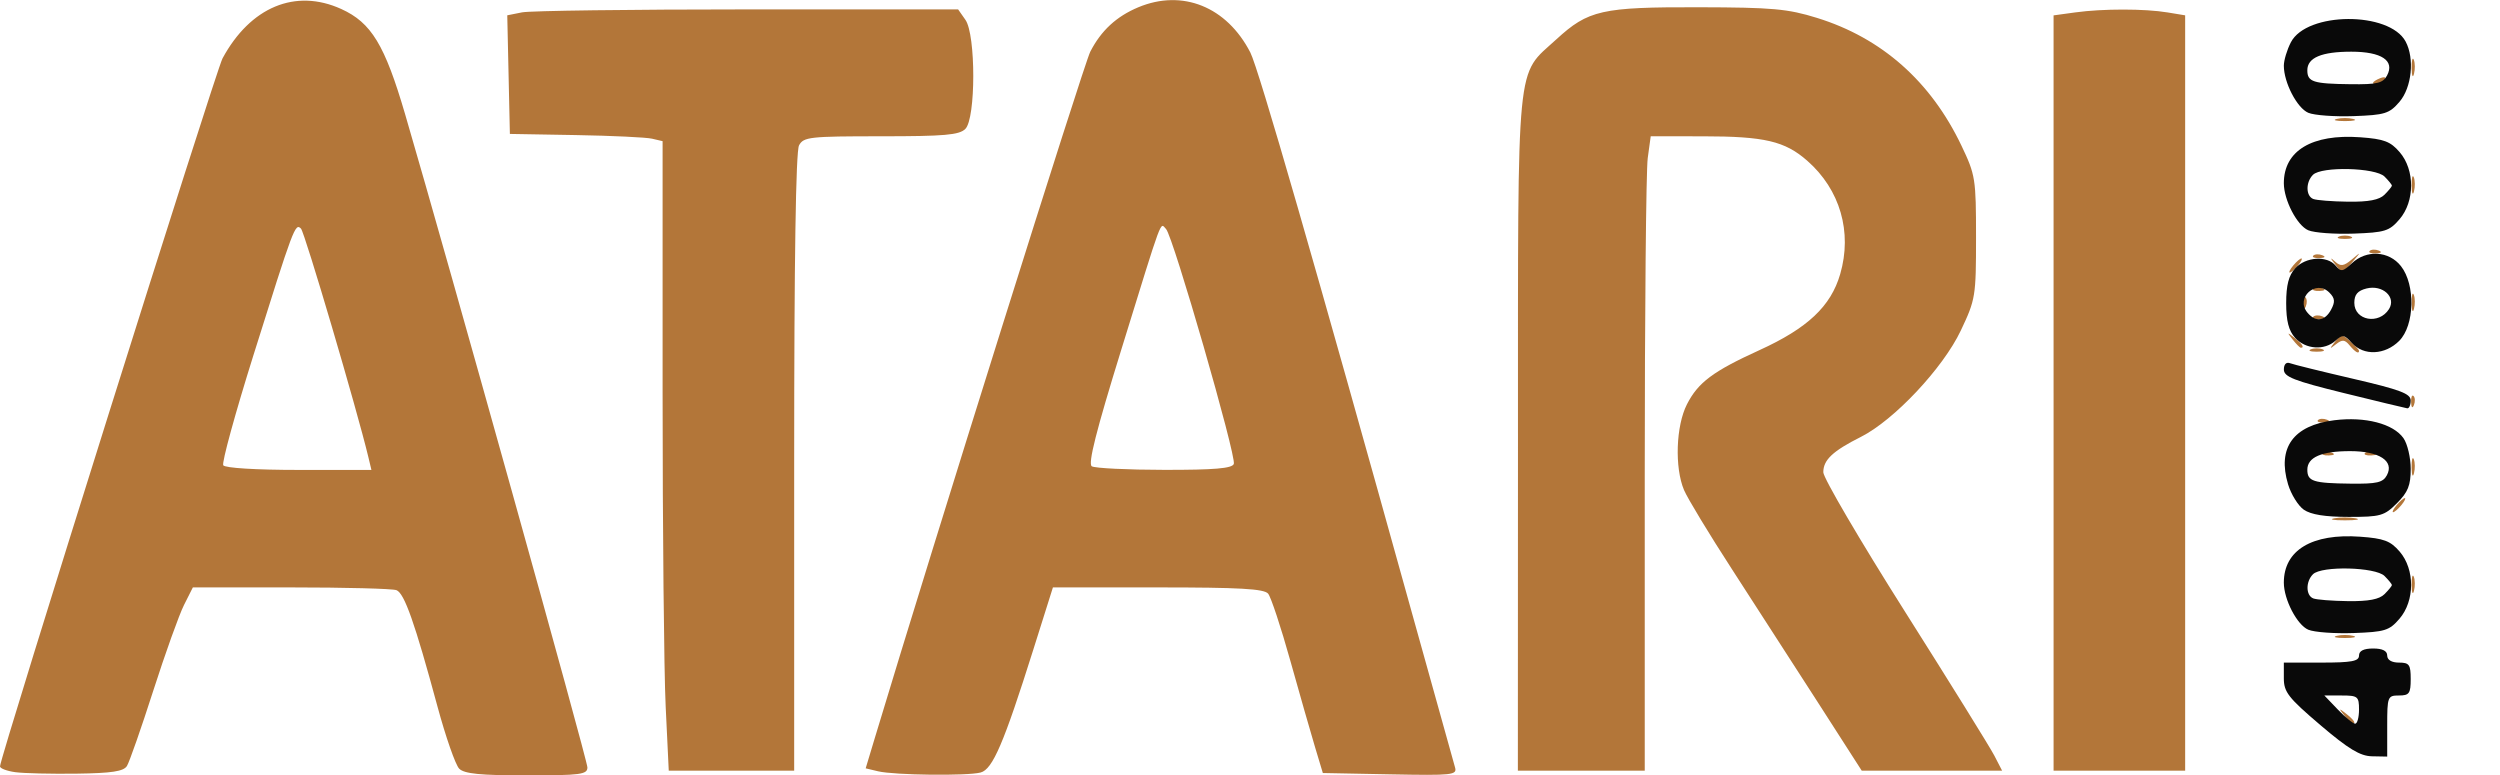 <?xml version="1.0" encoding="UTF-8" standalone="no"?>
<!-- Created with Inkscape (http://www.inkscape.org/) -->

<svg
   xmlns:dc="http://purl.org/dc/elements/1.1/"
   xmlns:cc="http://creativecommons.org/ns#"
   xmlns:rdf="http://www.w3.org/1999/02/22-rdf-syntax-ns#"
   xmlns:svg="http://www.w3.org/2000/svg"
   xmlns="http://www.w3.org/2000/svg"
   xmlns:sodipodi="http://sodipodi.sourceforge.net/DTD/sodipodi-0.dtd"
   xmlns:inkscape="http://www.inkscape.org/namespaces/inkscape"
   id="svg3346"
   version="1.1"
   inkscape:version="0.91 r13725"
   width="498.75"
   height="154.688"
   viewBox="0 0 498.75 154.688"
   sodipodi:docname="logo.svg">
  <defs
     id="defs3350" />
  <sodipodi:namedview
     pagecolor="#ffffff"
     bordercolor="#666666"
     borderopacity="1"
     objecttolerance="10"
     gridtolerance="10"
     guidetolerance="10"
     inkscape:pageopacity="0"
     inkscape:pageshadow="2"
     inkscape:window-width="1366"
     inkscape:window-height="721"
     id="namedview3348"
     showgrid="false"
     inkscape:zoom="0.58947368"
     inkscape:cx="431.17586"
     inkscape:cy="77.34375"
     inkscape:window-x="-4"
     inkscape:window-y="-4"
     inkscape:window-maximized="1"
     inkscape:current-layer="svg3346" />
  <g
     id="g3368">
    <path
       style="fill:#b37639"
       d="M 3.047,154.05 C 1.371,153.819 0,153.3 0,152.894 0,151.116 43.064,14.1 44.395,11.643 49.953,1.383 58.942,-2.355 68.078,1.794 74.085,4.522 76.763,8.936 80.826,22.807 89.402,52.089 117.188,151.651 117.188,153.099 c 0,1.411 -1.354,1.588 -12.121,1.588 -9.246,0 -12.438,-0.317 -13.458,-1.337 C 90.874,152.615 88.921,147.025 87.271,140.928 82.75,124.227 80.675,118.345 79.093,117.738 78.304,117.435 68.843,117.188 58.067,117.188 l -19.592,0 -1.769,3.516 c -0.973,1.934 -3.733,9.633 -6.135,17.109 -2.401,7.477 -4.762,14.227 -5.246,15 -0.675,1.079 -3.016,1.435 -10.056,1.531 -5.047,0.069 -10.547,-0.064 -12.223,-0.294 z M 73.483,91.172 C 71.25,81.818 60.791,46.353 60.045,45.607 58.89,44.452 58.594,45.24 50.509,71.026 46.909,82.504 44.222,92.313 44.538,92.823 44.875,93.369 51.061,93.75 59.604,93.75 l 14.494,0 -0.615,-2.578 z m 101.697,62.702 -2.477,-0.592 1.835,-6.094 c 11.743,-38.999 41.68,-134.355 42.973,-136.875 2.158,-4.208 5.218,-7.038 9.582,-8.862 8.803,-3.678 17.655,-0.106 22.349,9.02 1.646,3.199 12.902,42.235 32.259,111.873 4.443,15.984 8.301,29.813 8.573,30.729 0.46,1.551 -0.437,1.649 -12.936,1.406 l -13.431,-0.261 -1.552,-5.156 c -0.854,-2.836 -3.077,-10.607 -4.94,-17.269 -1.863,-6.662 -3.853,-12.674 -4.422,-13.359 -0.804,-0.969 -5.699,-1.246 -21.985,-1.246 l -20.95,0 -3.915,12.422 c -5.888,18.681 -8.109,23.862 -10.501,24.504 -2.63,0.705 -17.225,0.534 -20.461,-0.239 z m 70.964,-61.32 c 0.564,-1.471 -12.131,-45.48 -13.521,-46.869 -1.228,-1.228 -0.445,-3.341 -8.95,24.151 -4.996,16.149 -6.649,22.688 -5.862,23.189 0.603,0.384 7.121,0.704 14.485,0.712 10.003,0.011 13.505,-0.288 13.848,-1.182 z M 132.802,140.946 c -0.338,-7.042 -0.614,-35.3 -0.614,-62.795 l 0,-49.99 -2.109,-0.493 c -1.16,-0.271 -8.016,-0.596 -15.234,-0.721 l -13.125,-0.228 -0.261,-11.831 -0.261,-11.831 2.957,-0.591 C 105.779,2.141 126.017,1.875 149.127,1.875 l 42.017,0 1.459,2.084 c 2.094,2.99 2.083,19.658 -0.014,21.756 -1.219,1.219 -4.12,1.473 -16.842,1.473 -14.235,0 -15.44,0.134 -16.339,1.813 -0.641,1.197 -0.97,22.703 -0.97,63.281 l 0,61.468 -12.511,0 -12.511,0 -0.614,-12.804 z m 170.031,-54.461 c 0.023,-76.104 -0.456,-71.183 7.651,-78.626 6.379,-5.856 9.048,-6.458 28.422,-6.411 14.72,0.036 17.732,0.307 23.586,2.124 12.921,4.008 22.704,12.661 28.821,25.491 2.787,5.846 2.905,6.589 2.905,18.281 0,11.799 -0.097,12.392 -3.04,18.605 -3.546,7.488 -13.312,17.88 -19.929,21.21 -5.626,2.83 -7.5,4.594 -7.5,7.059 0,1.129 7.324,13.626 16.275,27.773 8.951,14.146 16.978,27.079 17.837,28.74 l 1.561,3.02 -14.003,0 -14.003,0 -8.755,-13.633 c -4.815,-7.498 -12.506,-19.416 -17.089,-26.484 -4.584,-7.068 -8.908,-14.208 -9.609,-15.868 -1.896,-4.486 -1.615,-12.798 0.579,-17.098 2.231,-4.372 5.193,-6.587 14.453,-10.807 9.618,-4.383 14.254,-8.745 16.121,-15.166 2.444,-8.406 -0.012,-16.868 -6.566,-22.622 -4.469,-3.924 -8.518,-4.873 -20.813,-4.879 l -10.419,-0.005 -0.596,4.35 c -0.328,2.392 -0.596,30.869 -0.596,63.281 l 0,58.932 -12.656,0 -12.656,0 0.021,-67.266 z m 106.854,-8.076 0,-75.341 4.35,-0.596 c 5.487,-0.752 13.817,-0.75 18.385,0.006 l 3.516,0.581 0,75.346 0,75.346 -13.125,0 -13.125,0 0,-75.341 z m 58.005,64.326 c -1.166,-1.487 -1.133,-1.52 0.354,-0.354 1.562,1.225 2.058,1.995 1.287,1.995 -0.195,0 -0.933,-0.738 -1.641,-1.641 z m -1.521,-15.881 c 0.902,-0.236 2.379,-0.236 3.281,0 0.902,0.236 0.164,0.429 -1.641,0.429 -1.805,0 -2.543,-0.193 -1.641,-0.429 z m 14.948,-10.135 c -0.019,-1.547 0.175,-2.293 0.432,-1.658 0.257,0.635 0.272,1.9 0.035,2.812 -0.238,0.912 -0.448,0.393 -0.467,-1.154 z m -15.417,-13.318 c 1.16,-0.223 3.059,-0.223 4.219,0 1.16,0.223 0.211,0.406 -2.109,0.406 -2.32,0 -3.27,-0.183 -2.109,-0.406 z m 12.422,-2.62 c 0.642,-0.773 1.378,-1.406 1.636,-1.406 0.258,0 -0.056,0.633 -0.698,1.406 -0.642,0.773 -1.378,1.406 -1.636,1.406 -0.258,0 0.056,-0.633 0.698,-1.406 z m 2.995,-7.5 c -0.019,-1.547 0.175,-2.293 0.432,-1.658 0.257,0.635 0.272,1.9 0.035,2.813 -0.238,0.912 -0.448,0.393 -0.467,-1.154 z M 463.379,90.371 c 0.312,-0.312 1.12,-0.345 1.797,-0.074 0.748,0.299 0.526,0.521 -0.566,0.566 -0.988,0.041 -1.542,-0.181 -1.23,-0.492 z m 8.438,0 c 0.312,-0.312 1.12,-0.345 1.797,-0.074 0.748,0.299 0.526,0.521 -0.566,0.566 -0.988,0.041 -1.542,-0.181 -1.23,-0.492 z m -9.375,-6.562 c 0.312,-0.312 1.12,-0.345 1.797,-0.074 0.748,0.299 0.526,0.521 -0.566,0.566 -0.988,0.041 -1.542,-0.181 -1.23,-0.492 z m 18.57,-3.574 c -0.041,-0.988 0.181,-1.542 0.492,-1.23 0.312,0.312 0.345,1.12 0.074,1.797 -0.299,0.748 -0.521,0.526 -0.566,-0.566 z m -19.996,-10.543 c 0.645,-0.26 1.699,-0.26 2.344,0 0.645,0.26 0.117,0.473 -1.172,0.473 -1.289,0 -1.816,-0.213 -1.172,-0.473 z m 7.725,-0.797 c -0.961,-1.158 -1.454,-1.201 -2.693,-0.234 -1.352,1.055 -1.375,1.003 -0.21,-0.481 1.225,-1.561 1.415,-1.566 3.047,-0.089 0.957,0.866 1.741,1.721 1.741,1.899 0,0.7 -0.763,0.257 -1.885,-1.094 z m -11.36,-1.16 c -1.166,-1.487 -1.133,-1.52 0.354,-0.354 1.562,1.225 2.058,1.995 1.287,1.995 -0.195,0 -0.933,-0.738 -1.641,-1.641 z m 4.123,-4.551 c 0.312,-0.312 1.12,-0.345 1.797,-0.074 0.748,0.299 0.526,0.521 -0.566,0.566 -0.988,0.041 -1.542,-0.181 -1.23,-0.492 z m 19.616,-2.715 c -0.019,-1.547 0.175,-2.293 0.432,-1.658 0.257,0.635 0.272,1.9 0.035,2.812 -0.238,0.912 -0.448,0.393 -0.467,-1.154 z m -21.671,0.078 c -0.041,-0.988 0.181,-1.542 0.492,-1.23 0.312,0.312 0.345,1.12 0.074,1.797 -0.299,0.748 -0.521,0.526 -0.566,-0.566 z m 2.055,-2.988 c 0.312,-0.312 1.12,-0.345 1.797,-0.074 0.748,0.299 0.526,0.521 -0.566,0.566 -0.988,0.041 -1.542,-0.181 -1.23,-0.492 z M 457.5,52.969 c 0.642,-0.773 1.378,-1.406 1.636,-1.406 0.258,0 -0.056,0.633 -0.698,1.406 -0.642,0.773 -1.378,1.406 -1.636,1.406 -0.258,0 0.056,-0.633 0.698,-1.406 z m 8.363,-0.234 c -1.052,-1.39 -1.043,-1.464 0.06,-0.482 1.044,0.93 1.684,0.837 3.236,-0.469 1.93,-1.624 1.931,-1.623 0.149,0.482 -2.139,2.526 -1.911,2.495 -3.445,0.469 z m -4.359,-1.738 c 0.312,-0.312 1.12,-0.345 1.797,-0.074 0.748,0.299 0.526,0.521 -0.566,0.566 -0.988,0.041 -1.542,-0.181 -1.23,-0.492 z m 11.25,-0.938 c 0.312,-0.312 1.12,-0.345 1.797,-0.074 0.748,0.299 0.526,0.521 -0.566,0.566 -0.988,0.041 -1.542,-0.181 -1.23,-0.492 z m -6.113,-2.867 c 0.645,-0.26 1.699,-0.26 2.344,0 0.645,0.26 0.117,0.473 -1.172,0.473 -1.289,0 -1.816,-0.213 -1.172,-0.473 z M 481.12,37.031 c -0.019,-1.547 0.175,-2.293 0.432,-1.658 0.257,0.635 0.272,1.9 0.035,2.812 -0.238,0.912 -0.448,0.393 -0.467,-1.154 z m -14.948,-13.302 c 0.902,-0.236 2.379,-0.236 3.281,0 0.902,0.236 0.164,0.429 -1.641,0.429 -1.805,0 -2.543,-0.193 -1.641,-0.429 z m 7.266,-7.222 c 0,-0.203 0.655,-0.62 1.455,-0.927 0.834,-0.32 1.211,-0.163 0.882,0.368 -0.551,0.891 -2.337,1.318 -2.337,0.558 z m 7.683,-2.913 c -0.019,-1.547 0.175,-2.293 0.432,-1.658 0.257,0.635 0.272,1.9 0.035,2.812 -0.238,0.912 -0.448,0.393 -0.467,-1.154 z"
       id="path3372"
       inkscape:connector-curvature="0" />
    <path
       style="fill:#090909"
       d="m 462.891,144.634 c -6.375,-5.43 -7.266,-6.571 -7.266,-9.317 l 0,-3.129 7.5,0 c 6.042,0 7.5,-0.273 7.5,-1.406 0,-0.938 0.938,-1.406 2.812,-1.406 1.875,0 2.812,0.469 2.812,1.406 0,0.875 0.885,1.406 2.344,1.406 2.054,0 2.344,0.406 2.344,3.281 0,2.875 -0.29,3.281 -2.344,3.281 -2.26,0 -2.344,0.219 -2.344,6.094 l 0,6.094 -3.047,-0.058 c -2.352,-0.045 -4.704,-1.47 -10.312,-6.246 z m 7.734,-3.071 c 0,-2.616 -0.241,-2.812 -3.457,-2.812 l -3.457,0 2.695,2.812 c 1.482,1.547 3.037,2.812 3.457,2.812 0.419,0 0.762,-1.266 0.762,-2.812 z m -10.12,-15.934 c -2.242,-0.95 -4.88,-6.029 -4.88,-9.395 0,-6.483 5.613,-9.856 15.241,-9.16 4.734,0.342 6.029,0.831 7.869,2.97 3.059,3.557 3.041,9.814 -0.04,13.396 -2.026,2.355 -2.91,2.631 -9.141,2.853 -3.794,0.136 -7.866,-0.164 -9.049,-0.665 z m 15.209,-7.102 c 0.81,-0.81 1.473,-1.624 1.473,-1.808 0,-0.184 -0.663,-0.998 -1.473,-1.808 -1.8,-1.8 -12.563,-2.062 -14.277,-0.348 -1.469,1.469 -1.442,4.216 0.047,4.817 0.645,0.26 3.778,0.506 6.964,0.547 4.094,0.052 6.224,-0.358 7.266,-1.399 z m -16.103,-16.842 c -1.131,-0.792 -2.546,-3.074 -3.144,-5.071 -2.182,-7.283 1.044,-11.754 9.217,-12.775 6.162,-0.77 11.785,0.689 13.813,3.585 0.792,1.131 1.44,3.893 1.44,6.138 0,3.262 -0.551,4.633 -2.74,6.823 -2.532,2.532 -3.265,2.74 -9.635,2.74 -4.684,0 -7.554,-0.462 -8.951,-1.44 z m 16.576,-6.879 C 477.7,91.979 474.678,90 468.849,90 c -5.715,0 -8.536,1.224 -8.536,3.705 0,2.326 1.148,2.696 8.639,2.784 5.241,0.062 6.453,-0.22 7.235,-1.683 z m -8.601,-16.395 c -9.947,-2.45 -11.946,-3.233 -11.953,-4.683 -0.005,-1.052 0.478,-1.554 1.219,-1.27 0.675,0.259 6.371,1.665 12.656,3.123 9.326,2.164 11.429,2.958 11.429,4.317 0,0.915 -0.316,1.617 -0.703,1.559 -0.387,-0.058 -6.078,-1.429 -12.648,-3.047 z m 1.626,-9.981 c -1.528,-1.689 -1.865,-1.737 -3.266,-0.469 -2.221,2.01 -5.977,1.749 -8.066,-0.56 -1.282,-1.417 -1.786,-3.371 -1.786,-6.933 0,-3.561 0.503,-5.516 1.786,-6.933 2.09,-2.309 6.376,-2.593 8.084,-0.536 1.061,1.278 1.418,1.226 3.222,-0.469 2.93,-2.752 7.403,-2.495 9.809,0.564 2.928,3.723 2.734,11.824 -0.358,14.916 -2.828,2.828 -7.073,3.017 -9.424,0.419 z m -4.153,-6.664 c 0.839,-1.568 0.763,-2.283 -0.363,-3.409 -2.684,-2.684 -6.798,1.078 -4.373,4 1.63,1.964 3.493,1.732 4.736,-0.59 z m 11.549,-0.107 c 1.494,-2.384 -1.277,-4.914 -4.497,-4.106 -1.763,0.442 -2.423,1.221 -2.423,2.856 0,3.547 4.923,4.436 6.92,1.25 z M 460.505,45.941 c -2.242,-0.95 -4.88,-6.029 -4.88,-9.395 0,-6.483 5.613,-9.856 15.241,-9.16 4.734,0.342 6.029,0.831 7.869,2.97 3.059,3.557 3.041,9.814 -0.04,13.396 -2.026,2.355 -2.91,2.631 -9.141,2.853 -3.794,0.135 -7.866,-0.164 -9.049,-0.665 z m 15.209,-7.102 c 0.81,-0.81 1.473,-1.624 1.473,-1.808 0,-0.184 -0.663,-0.998 -1.473,-1.808 -1.8,-1.8 -12.563,-2.062 -14.277,-0.348 -1.469,1.469 -1.442,4.216 0.047,4.817 0.645,0.26 3.778,0.506 6.964,0.547 4.094,0.052 6.224,-0.358 7.266,-1.399 z M 460.505,22.503 c -2.242,-0.95 -4.88,-6.029 -4.88,-9.395 0,-1.073 0.633,-3.177 1.408,-4.674 3.161,-6.113 19.641,-6.212 22.892,-0.138 1.813,3.387 1.221,9.169 -1.23,12.019 -2.026,2.355 -2.91,2.631 -9.141,2.853 -3.794,0.135 -7.866,-0.164 -9.049,-0.665 z m 15.71,-7.438 c 1.587,-2.966 -1.091,-4.753 -7.125,-4.753 -5.943,0 -8.778,1.196 -8.778,3.705 0,2.326 1.148,2.696 8.639,2.784 5.305,0.062 6.447,-0.211 7.264,-1.736 z"
       id="path3370"
       inkscape:connector-curvature="0" />
  </g>
</svg>
